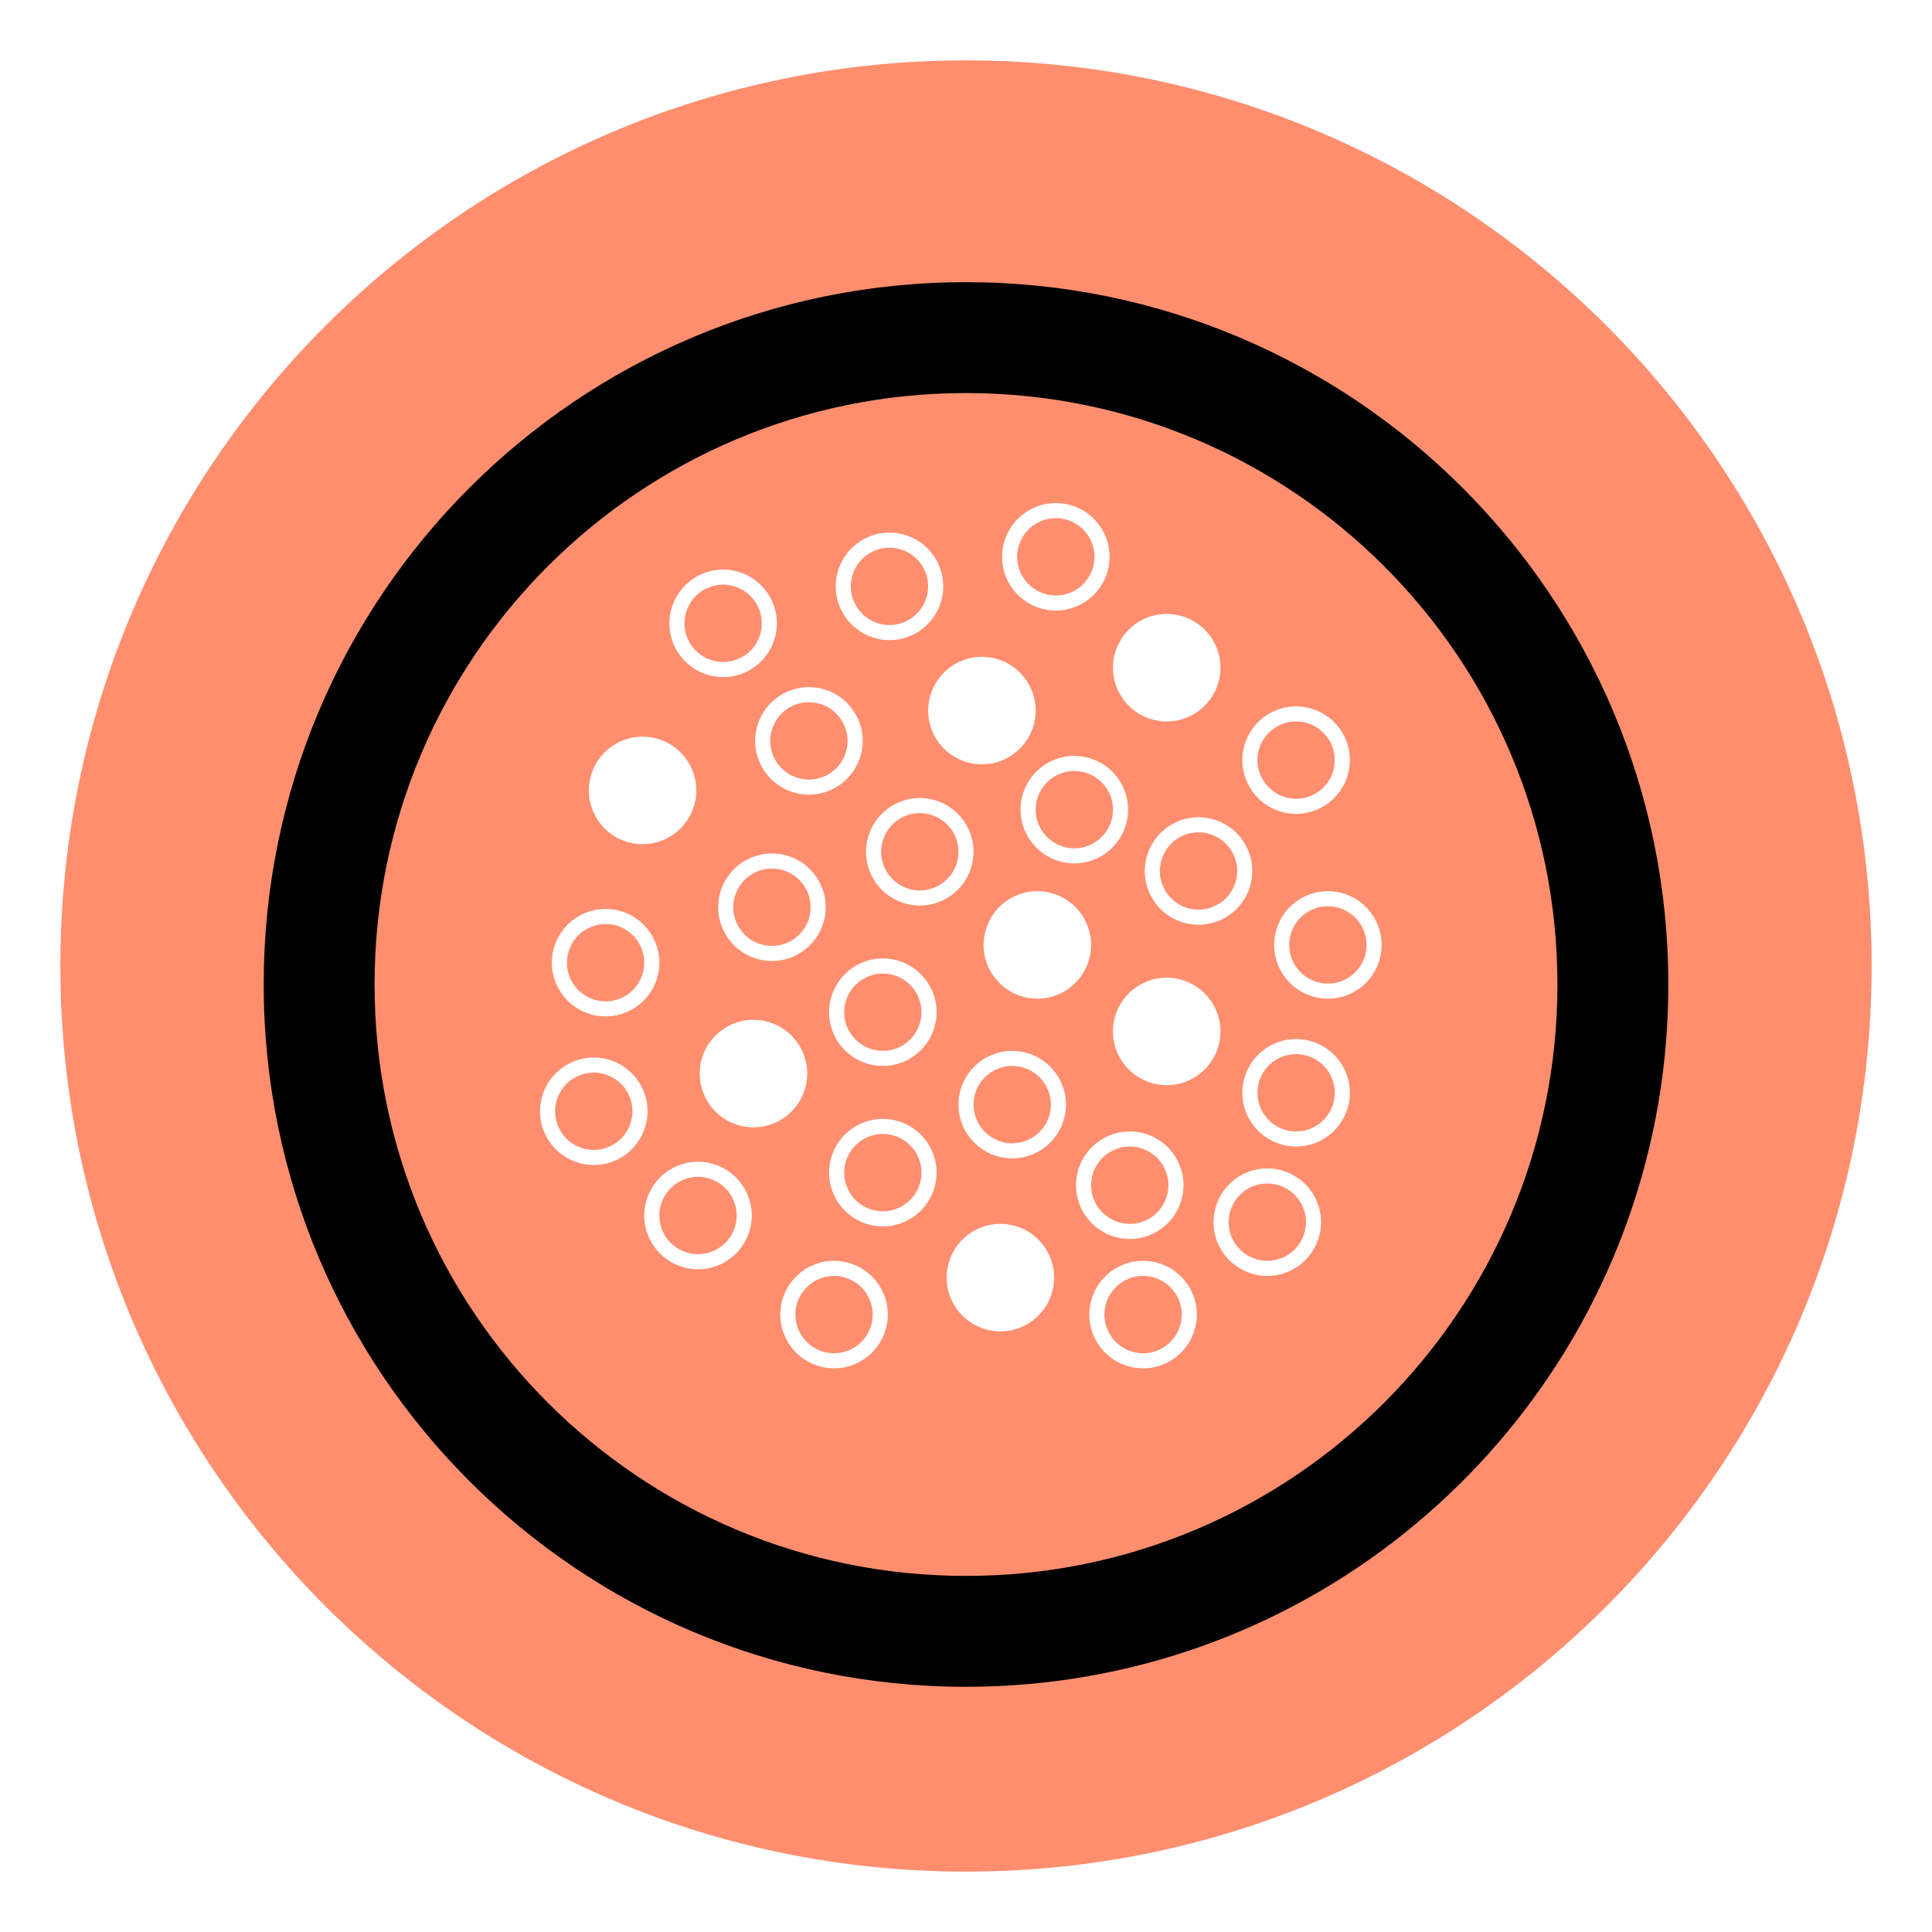 <?xml version="1.0" encoding="utf-8"?>
<!-- Generator: Adobe Illustrator 22.0.1, SVG Export Plug-In . SVG Version: 6.00 Build 0)  -->
<svg width="128" height="128" viewBox="0 0 128 128" fill="none" xmlns="http://www.w3.org/2000/svg">
<g filter="url(#filter0_d)">
<path fill-rule="evenodd" clip-rule="evenodd" d="M64 122C97.137 122 124 95.137 124 62C124 28.863 97.137 2 64 2C30.863 2 4 28.863 4 62C4 95.137 30.863 122 64 122Z" fill="#FF8E6F"/>
<mask id="mask0" mask-type="alpha" maskUnits="userSpaceOnUse" x="4" y="2" width="120" height="120">
<path fill-rule="evenodd" clip-rule="evenodd" d="M64 122C97.137 122 124 95.137 124 62C124 28.863 97.137 2 64 2C30.863 2 4 28.863 4 62C4 95.137 30.863 122 64 122Z" fill="white"/>
</mask>
<g mask="url(#mask0)">
<path fill-rule="evenodd" clip-rule="evenodd" d="M64 109.755C86.011 109.755 104.452 94.472 109.291 73.939C110.102 70.499 110.531 66.912 110.531 63.224C110.531 37.526 89.698 16.694 64 16.694C38.302 16.694 17.47 37.526 17.47 63.224C17.47 88.923 38.302 109.755 64 109.755Z" fill="black"/>
<path fill-rule="evenodd" clip-rule="evenodd" d="M64 102.408C85.641 102.408 103.184 84.865 103.184 63.224C103.184 41.584 85.641 24.041 64 24.041C42.359 24.041 24.816 41.584 24.816 63.224C24.816 84.865 42.359 102.408 64 102.408Z" fill="#FF8E6F"/>
<path fill-rule="evenodd" clip-rule="evenodd" d="M53.593 50.147C55.283 50.147 56.654 48.776 56.654 47.086C56.654 45.395 55.283 44.024 53.593 44.024C51.902 44.024 50.531 45.395 50.531 47.086C50.531 48.776 51.902 50.147 53.593 50.147Z" stroke="white"/>
<path fill-rule="evenodd" clip-rule="evenodd" d="M51.143 61.167C52.834 61.167 54.205 59.797 54.205 58.106C54.205 56.415 52.834 55.045 51.143 55.045C49.453 55.045 48.082 56.415 48.082 58.106C48.082 59.797 49.453 61.167 51.143 61.167Z" stroke="white"/>
<path fill-rule="evenodd" clip-rule="evenodd" d="M40.123 64.841C41.813 64.841 43.184 63.47 43.184 61.779C43.184 60.089 41.813 58.718 40.123 58.718C38.432 58.718 37.062 60.089 37.062 61.779C37.062 63.47 38.432 64.841 40.123 64.841Z" stroke="white"/>
<path fill-rule="evenodd" clip-rule="evenodd" d="M60.939 57.494C62.63 57.494 64 56.123 64 54.432C64 52.742 62.63 51.371 60.939 51.371C59.248 51.371 57.878 52.742 57.878 54.432C57.878 56.123 59.248 57.494 60.939 57.494Z" stroke="white"/>
<path fill-rule="evenodd" clip-rule="evenodd" d="M42.572 53.429C44.263 53.429 45.633 52.058 45.633 50.367C45.633 48.677 44.263 47.306 42.572 47.306C40.881 47.306 39.511 48.677 39.511 50.367C39.511 52.058 40.881 53.429 42.572 53.429Z" fill="white" stroke="white"/>
<path fill-rule="evenodd" clip-rule="evenodd" d="M58.49 68.122C60.181 68.122 61.551 66.752 61.551 65.061C61.551 63.371 60.181 62 58.49 62C56.799 62 55.429 63.371 55.429 65.061C55.429 66.752 56.799 68.122 58.49 68.122Z" stroke="white"/>
<path fill-rule="evenodd" clip-rule="evenodd" d="M58.49 78.751C60.181 78.751 61.551 77.381 61.551 75.69C61.551 73.999 60.181 72.629 58.49 72.629C56.799 72.629 55.429 73.999 55.429 75.69C55.429 77.381 56.799 78.751 58.49 78.751Z" stroke="white"/>
<path fill-rule="evenodd" clip-rule="evenodd" d="M46.245 81.592C47.935 81.592 49.306 80.221 49.306 78.531C49.306 76.84 47.935 75.469 46.245 75.469C44.554 75.469 43.184 76.84 43.184 78.531C43.184 80.221 44.554 81.592 46.245 81.592Z" stroke="white"/>
<path fill-rule="evenodd" clip-rule="evenodd" d="M74.275 66.814C74.539 68.484 76.107 69.623 77.777 69.359C79.447 69.094 80.586 67.526 80.322 65.856C80.057 64.186 78.489 63.047 76.819 63.312C75.149 63.576 74.01 65.144 74.275 66.814Z" fill="white" stroke="white"/>
<path fill-rule="evenodd" clip-rule="evenodd" d="M82.847 70.879C83.111 72.549 84.679 73.688 86.349 73.424C88.019 73.159 89.158 71.591 88.894 69.921C88.629 68.252 87.061 67.112 85.391 67.377C83.722 67.641 82.582 69.209 82.847 70.879Z" stroke="white"/>
<path fill-rule="evenodd" clip-rule="evenodd" d="M44.887 39.776C45.151 41.446 46.719 42.585 48.389 42.321C50.059 42.056 51.198 40.488 50.934 38.819C50.669 37.149 49.101 36.009 47.431 36.274C45.762 36.538 44.622 38.106 44.887 39.776Z" stroke="white"/>
<path fill-rule="evenodd" clip-rule="evenodd" d="M66.928 35.369C67.192 37.039 68.76 38.178 70.43 37.914C72.1 37.649 73.24 36.081 72.975 34.411C72.71 32.741 71.142 31.602 69.473 31.867C67.803 32.131 66.663 33.699 66.928 35.369Z" stroke="white"/>
<path fill-rule="evenodd" clip-rule="evenodd" d="M67.061 74.245C68.752 74.245 70.122 72.874 70.122 71.184C70.122 69.493 68.752 68.122 67.061 68.122C65.371 68.122 64 69.493 64 71.184C64 72.874 65.371 74.245 67.061 74.245Z" stroke="white"/>
<path fill-rule="evenodd" clip-rule="evenodd" d="M49.919 72.188C51.609 72.188 52.98 70.817 52.98 69.126C52.98 67.436 51.609 66.065 49.919 66.065C48.228 66.065 46.857 67.436 46.857 69.126C46.857 70.817 48.228 72.188 49.919 72.188Z" fill="white" stroke="white"/>
<path fill-rule="evenodd" clip-rule="evenodd" d="M76.382 56.185C76.647 57.855 78.215 58.995 79.884 58.73C81.554 58.465 82.694 56.898 82.429 55.228C82.165 53.558 80.597 52.419 78.927 52.683C77.257 52.947 76.118 54.516 76.382 56.185Z" stroke="white"/>
<path fill-rule="evenodd" clip-rule="evenodd" d="M71.826 77.002C72.091 78.672 73.659 79.811 75.329 79.546C76.999 79.282 78.138 77.714 77.873 76.044C77.609 74.374 76.041 73.235 74.371 73.499C72.701 73.764 71.562 75.332 71.826 77.002Z" stroke="white"/>
<path fill-rule="evenodd" clip-rule="evenodd" d="M80.938 79.451C81.202 81.121 82.77 82.26 84.44 81.995C86.11 81.731 87.249 80.163 86.985 78.493C86.72 76.823 85.152 75.684 83.482 75.948C81.812 76.213 80.673 77.781 80.938 79.451Z" stroke="white"/>
<path fill-rule="evenodd" clip-rule="evenodd" d="M36.316 72.104C36.58 73.774 38.148 74.913 39.818 74.648C41.488 74.384 42.627 72.816 42.363 71.146C42.098 69.476 40.53 68.337 38.86 68.601C37.19 68.866 36.051 70.434 36.316 72.104Z" stroke="white"/>
<path fill-rule="evenodd" clip-rule="evenodd" d="M63.255 83.124C63.52 84.794 65.088 85.933 66.757 85.669C68.427 85.404 69.567 83.836 69.302 82.166C69.038 80.496 67.47 79.357 65.8 79.622C64.13 79.886 62.991 81.454 63.255 83.124Z" fill="white" stroke="white"/>
<path fill-rule="evenodd" clip-rule="evenodd" d="M52.234 85.573C52.499 87.243 54.067 88.382 55.737 88.118C57.407 87.853 58.546 86.285 58.282 84.615C58.017 82.945 56.449 81.806 54.779 82.071C53.109 82.335 51.97 83.903 52.234 85.573Z" stroke="white"/>
<path fill-rule="evenodd" clip-rule="evenodd" d="M72.708 85.573C72.973 87.243 74.541 88.382 76.211 88.118C77.88 87.853 79.02 86.285 78.755 84.615C78.491 82.945 76.923 81.806 75.253 82.071C73.583 82.335 72.444 83.903 72.708 85.573Z" stroke="white"/>
<path fill-rule="evenodd" clip-rule="evenodd" d="M82.847 48.838C83.111 50.508 84.679 51.648 86.349 51.383C88.019 51.119 89.158 49.55 88.894 47.881C88.629 46.211 87.061 45.072 85.391 45.336C83.722 45.6 82.582 47.169 82.847 48.838Z" stroke="white"/>
<path fill-rule="evenodd" clip-rule="evenodd" d="M55.907 37.327C56.172 38.997 57.74 40.136 59.41 39.872C61.08 39.608 62.219 38.039 61.955 36.37C61.69 34.7 60.122 33.56 58.452 33.825C56.782 34.089 55.643 35.657 55.907 37.327Z" stroke="white"/>
<path fill-rule="evenodd" clip-rule="evenodd" d="M84.953 61.083C85.218 62.753 86.786 63.892 88.456 63.628C90.126 63.364 91.265 61.795 91 60.126C90.736 58.456 89.168 57.316 87.498 57.581C85.828 57.845 84.689 59.413 84.953 61.083Z" stroke="white"/>
<path fill-rule="evenodd" clip-rule="evenodd" d="M68.153 52.12C68.417 53.79 69.985 54.929 71.655 54.665C73.325 54.401 74.464 52.832 74.2 51.163C73.935 49.493 72.367 48.353 70.697 48.618C69.027 48.882 67.888 50.45 68.153 52.12Z" stroke="white"/>
<path fill-rule="evenodd" clip-rule="evenodd" d="M62.03 45.557C62.295 47.227 63.863 48.366 65.533 48.101C67.203 47.837 68.342 46.269 68.078 44.599C67.813 42.929 66.245 41.79 64.575 42.054C62.905 42.319 61.766 43.887 62.03 45.557Z" fill="white" stroke="white"/>
<path fill-rule="evenodd" clip-rule="evenodd" d="M65.703 61.083C65.968 62.753 67.536 63.892 69.206 63.628C70.876 63.364 72.015 61.795 71.75 60.126C71.486 58.456 69.918 57.316 68.248 57.581C66.578 57.845 65.439 59.413 65.703 61.083Z" fill="white" stroke="white"/>
<path fill-rule="evenodd" clip-rule="evenodd" d="M74.275 42.716C74.539 44.386 76.107 45.525 77.777 45.261C79.447 44.996 80.586 43.428 80.322 41.758C80.057 40.088 78.489 38.949 76.819 39.214C75.149 39.478 74.01 41.046 74.275 42.716Z" fill="white" stroke="white"/>
</g>
</g>
<defs>
<filter id="filter0_d" x="0" y="0" width="128" height="128" filterUnits="userSpaceOnUse" color-interpolation-filters="sRGB">
<feFlood flood-opacity="0" result="BackgroundImageFix"/>
<feColorMatrix in="SourceAlpha" type="matrix" values="0 0 0 0 0 0 0 0 0 0 0 0 0 0 0 0 0 0 127 0"/>
<feOffset dy="2"/>
<feGaussianBlur stdDeviation="2"/>
<feColorMatrix type="matrix" values="0 0 0 0 0 0 0 0 0 0 0 0 0 0 0 0 0 0 0.5 0"/>
<feBlend mode="normal" in2="BackgroundImageFix" result="effect1_dropShadow"/>
<feBlend mode="normal" in="SourceGraphic" in2="effect1_dropShadow" result="shape"/>
</filter>
</defs>
</svg>
